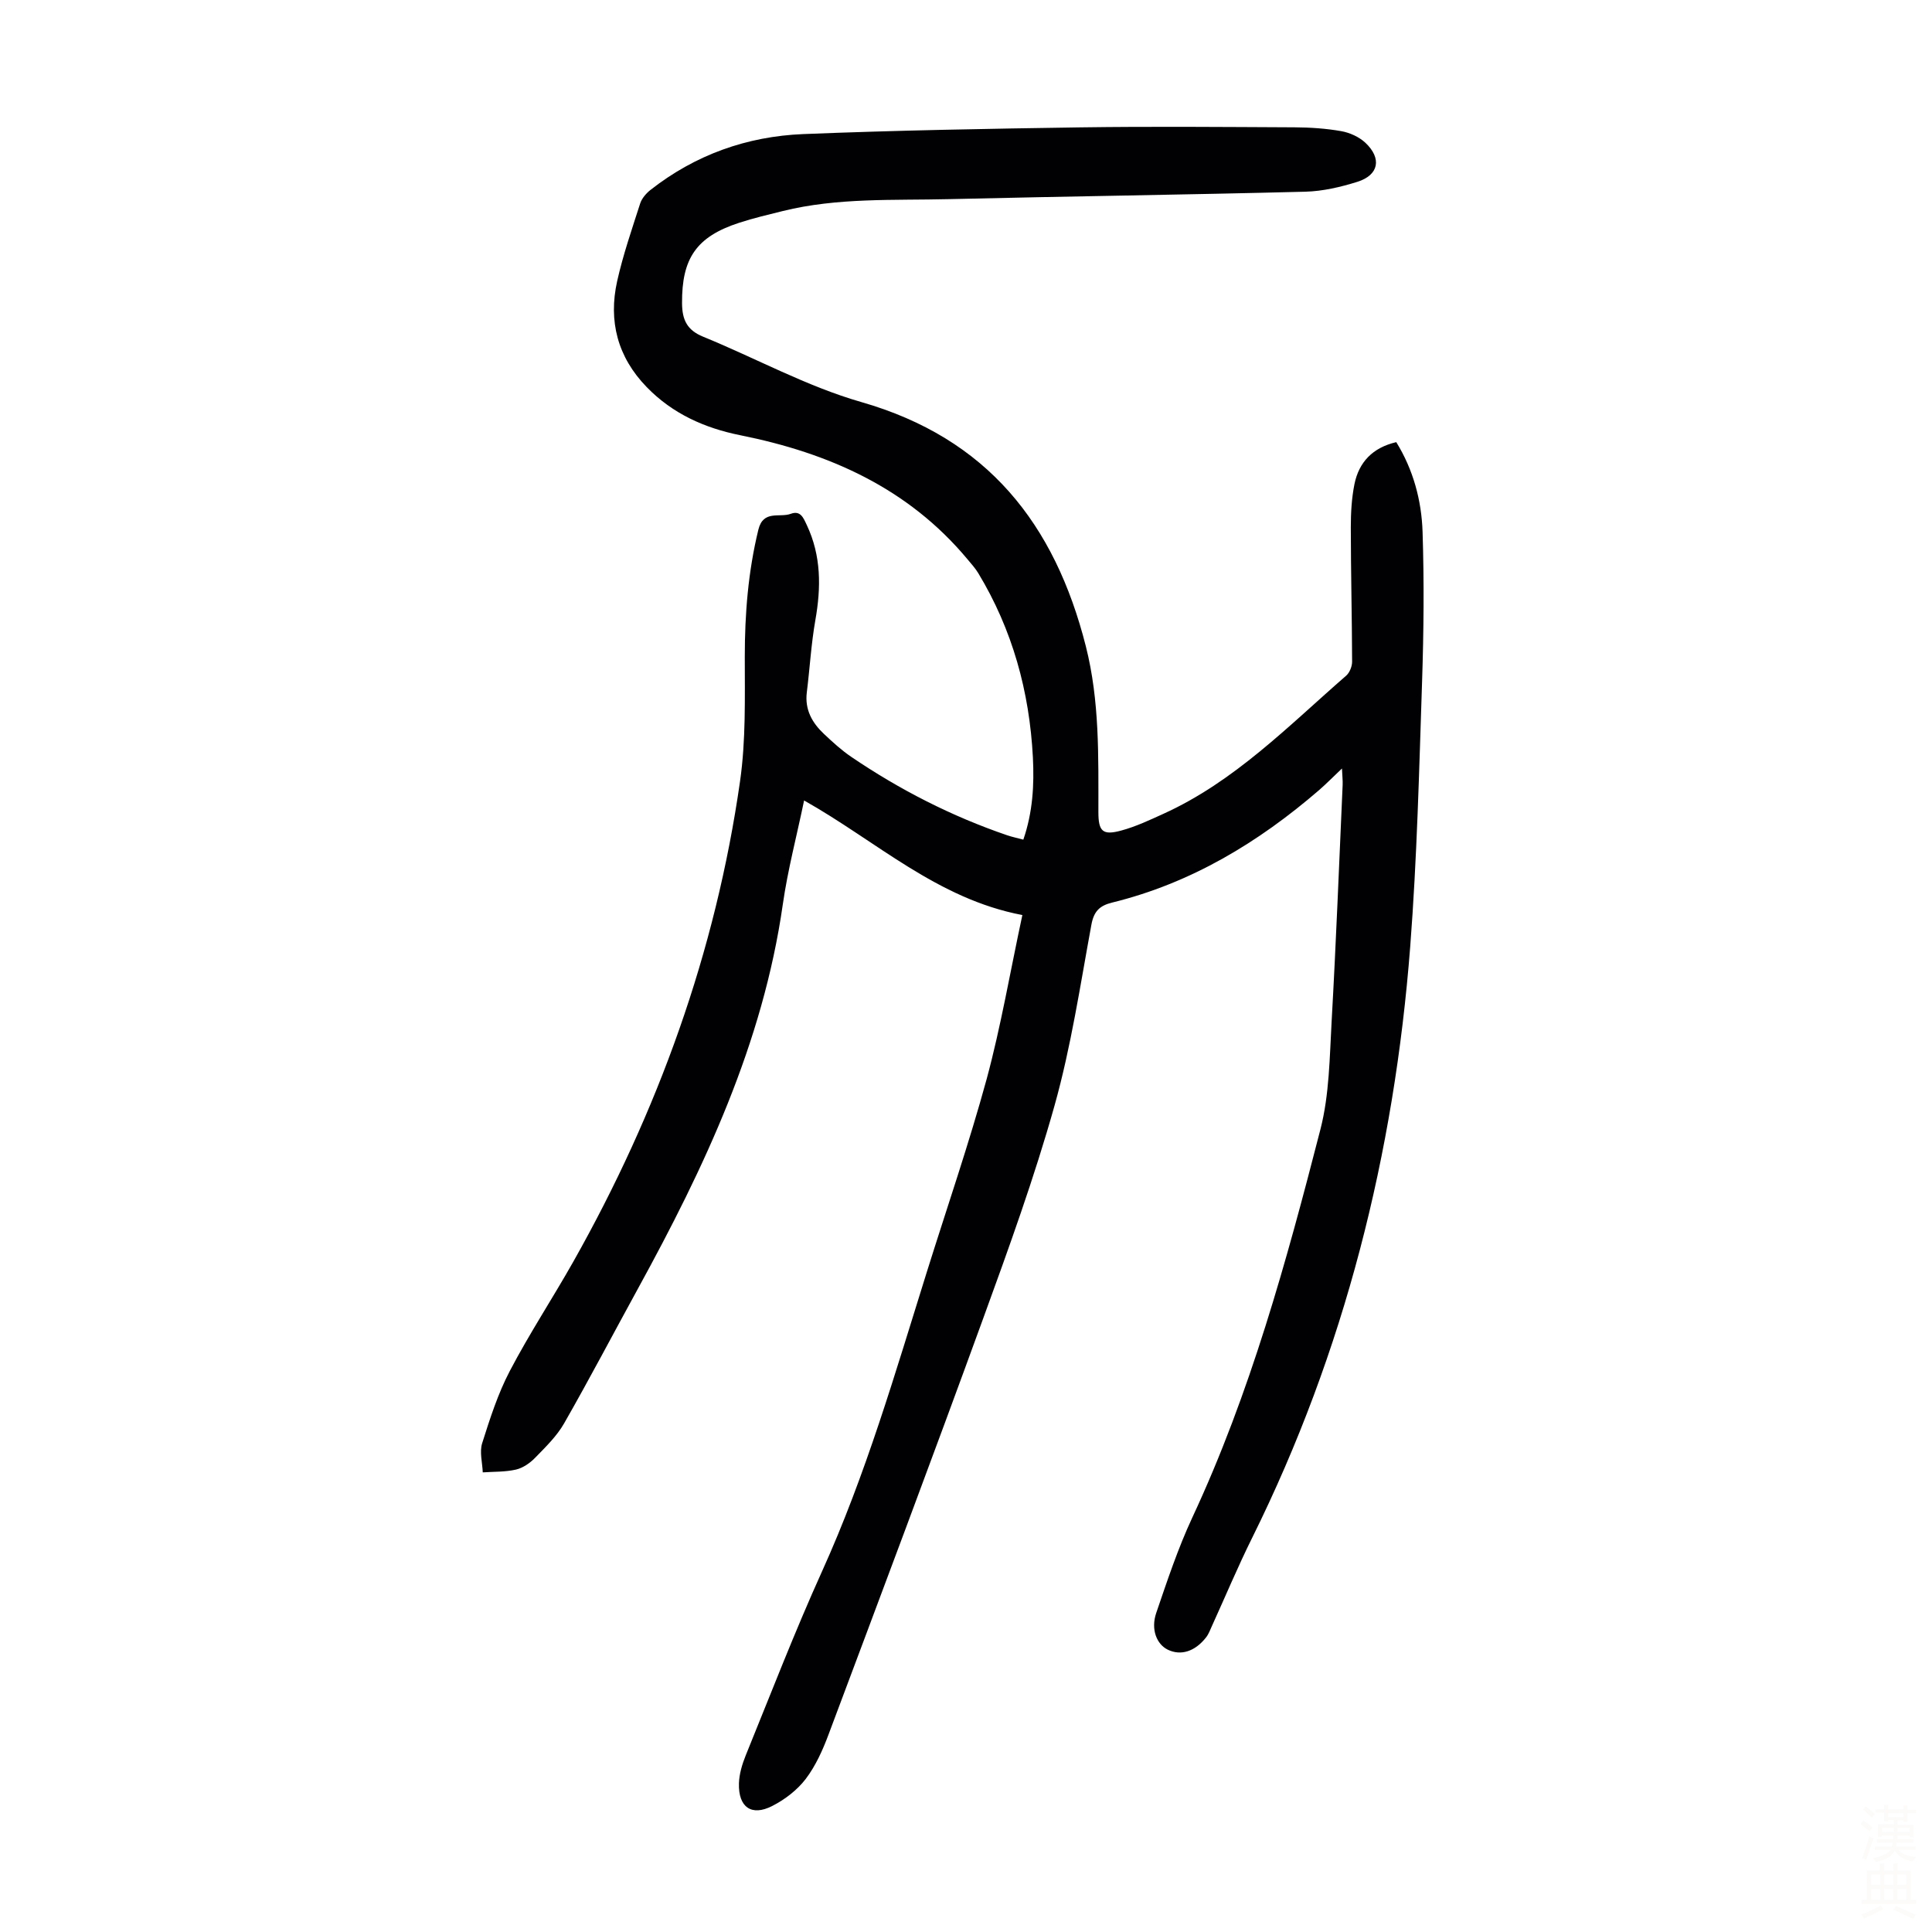 <svg viewBox="0 0 400 400" xmlns="http://www.w3.org/2000/svg"><rect width="400" height="400" fill="white" /><path d="m211.67 189.45c-17.64-3.35-30.23-15.31-45.19-23.72-1.53 7.37-3.39 14.38-4.41 21.52-4.11 28.76-16.22 54.45-29.99 79.55-5.1 9.3-10.03 18.7-15.29 27.9-1.52 2.66-3.85 4.91-6.02 7.14-1.05 1.08-2.51 2.09-3.94 2.42-2.22.51-4.58.42-6.88.58-.08-2.03-.7-4.23-.12-6.05 1.61-5.08 3.26-10.25 5.72-14.94 4.04-7.72 8.85-15.03 13.14-22.62 17.53-31.07 29.48-64.13 34.53-99.49 1.21-8.47.98-17.19.98-25.79 0-8.89.7-17.62 2.81-26.28 1.02-4.17 4.39-2.43 6.71-3.29 2.03-.76 2.62.85 3.32 2.33 3 6.36 2.97 12.91 1.77 19.69-.87 4.94-1.15 9.98-1.77 14.96-.44 3.58 1.12 6.31 3.57 8.61 1.79 1.68 3.62 3.37 5.65 4.74 10.03 6.81 20.76 12.29 32.25 16.22 1.03.35 2.1.57 3.36.91 1.95-5.67 2.27-11.3 1.98-17.02-.71-13.64-4.23-26.44-11.32-38.17-.63-1.03-1.46-1.95-2.24-2.88-12.3-14.74-28.67-21.98-47.02-25.66-7.37-1.48-14.03-4.45-19.38-9.97-6.04-6.22-7.96-13.67-6.11-21.95 1.22-5.44 3.05-10.74 4.76-16.06.34-1.06 1.24-2.1 2.14-2.81 9.28-7.28 19.98-11.09 31.63-11.56 19.11-.77 38.24-1.11 57.36-1.39 14.77-.21 29.55-.08 44.33-.01 3.23.02 6.5.23 9.67.79 1.77.31 3.7 1.18 5 2.39 3.47 3.25 2.81 6.7-1.63 8.1-3.47 1.09-7.16 1.95-10.77 2.05-24.6.63-49.21.95-73.81 1.54-11.49.28-23.07-.34-34.38 2.46-3.03.75-6.09 1.47-9.06 2.44-8.89 2.89-11.88 7.41-11.81 16.68.03 3.43 1.05 5.54 4.34 6.89 10.95 4.47 21.48 10.3 32.77 13.54 26.13 7.5 40.07 25.24 46.49 50.56 2.88 11.36 2.59 22.83 2.6 34.34 0 3.99.88 4.87 4.75 3.81 2.99-.81 5.85-2.16 8.69-3.45 14.76-6.69 25.9-18.2 37.86-28.61.72-.63 1.23-1.92 1.23-2.9-.03-9.27-.26-18.54-.27-27.81 0-3 .17-6.05.76-8.97.93-4.52 3.74-7.52 8.65-8.67 3.51 5.68 5.24 12.04 5.45 18.61.33 10.27.24 20.58-.1 30.85-.61 18.34-1.05 36.7-2.46 54.99-3.3 42.77-13.58 83.76-32.7 122.35-2.98 6-5.57 12.2-8.35 18.3-.37.81-.68 1.69-1.22 2.37-2.3 2.94-5.24 3.84-7.92 2.54-2.3-1.12-3.56-4.21-2.39-7.62 2.27-6.65 4.5-13.37 7.46-19.73 12.02-25.77 19.5-53.04 26.54-80.42 1.84-7.17 1.89-14.86 2.31-22.33.92-16.3 1.55-32.63 2.28-48.94.04-.94-.08-1.89-.14-3.4-1.85 1.75-3.23 3.16-4.71 4.45-12.6 10.88-26.56 19.3-42.88 23.31-2.6.64-3.78 1.81-4.29 4.59-2.31 12.53-4.2 25.21-7.63 37.44-4.19 14.93-9.49 29.56-14.8 44.15-10.47 28.77-21.25 57.42-32 86.09-1.2 3.21-2.67 6.48-4.72 9.18-1.76 2.3-4.32 4.26-6.93 5.59-4.3 2.2-7.03.25-6.89-4.68.06-1.95.67-3.98 1.41-5.81 5.18-12.73 10.13-25.57 15.79-38.08 9.07-20.03 15.15-41.07 21.69-61.96 4.17-13.33 8.73-26.55 12.41-40.02 2.94-10.89 4.83-22.05 7.38-33.91z" fill="#010103"/><g fill="#fcfbfa"><path d="m385.2 377.6.6-.7c.6.4 1.3.9 1.9 1.5l-.6.7c-.8-.5-1.4-1-1.9-1.5zm.3 7.1c.6-1.4 1.1-2.9 1.5-4.5.3.1.6.3.9.4-.5 1.4-1 2.9-1.5 4.4zm.2-10.1.6-.6c.7.5 1.3 1.1 1.9 1.6l-.7.7c-.6-.6-1.2-1.2-1.8-1.7zm8.4-.8h.8v.9h1.8v.7h-1.8v1.8h-.8v-.3h-1.2v.9h3.3v2.6h-.8v-.4h-2.5c0 .3 0 .6-.1.8h3.4v.7h-3.5c0 .3-.1.6-.1.8h4v.7h-3.5c.7.9 1.9 1.3 3.6 1.5-.2.2-.4.5-.6.9-1.9-.3-3.2-1.1-3.8-2.3-.5 1.1-1.8 2-3.9 2.4-.2-.3-.4-.5-.6-.8 1.9-.4 3.1-.9 3.6-1.7h-3.2v-.7h3.5c.1-.2.1-.5.2-.8h-3.3v-.7h3.4c0-.2 0-.5 0-.8h-2.4v.3h-.8v-2.6h3.3v-.9h-1.2v.3h-.8v-1.8h-1.8v-.7h1.8v-.9h.8v.9h3.2zm-4.4 5.5h2.4c0-.3 0-.6 0-.9h-2.4zm1.2-3.1h3.2v-.8h-3.2zm4.4 2.2h-2.4v.9h2.5v-.9z"/><path d="m389.2 385.8h.9v1.5h1.9v-1.5h.9v1.5h2.7v6h1.1v.9h-11.3v-.9h1.1v-6h2.7zm.2 8.7.5.8c-1.2.6-2.5 1.3-4 1.9-.2-.3-.3-.6-.6-.8 1.6-.6 3-1.3 4.1-1.9zm-2-4.3h1.9v-2.1h-1.9zm0 3.1h1.9v-2.2h-1.9zm2.7-3.1h1.9v-2.1h-1.9zm0 3.1h1.9v-2.2h-1.9zm2.4 1.3c1.4.6 2.7 1.2 4.1 1.8l-.5.9c-1.5-.7-2.8-1.4-4.1-1.9zm2.2-6.5h-1.9v2.1h1.9zm-1.9 5.2h1.9v-2.2h-1.9z"/></g></svg>